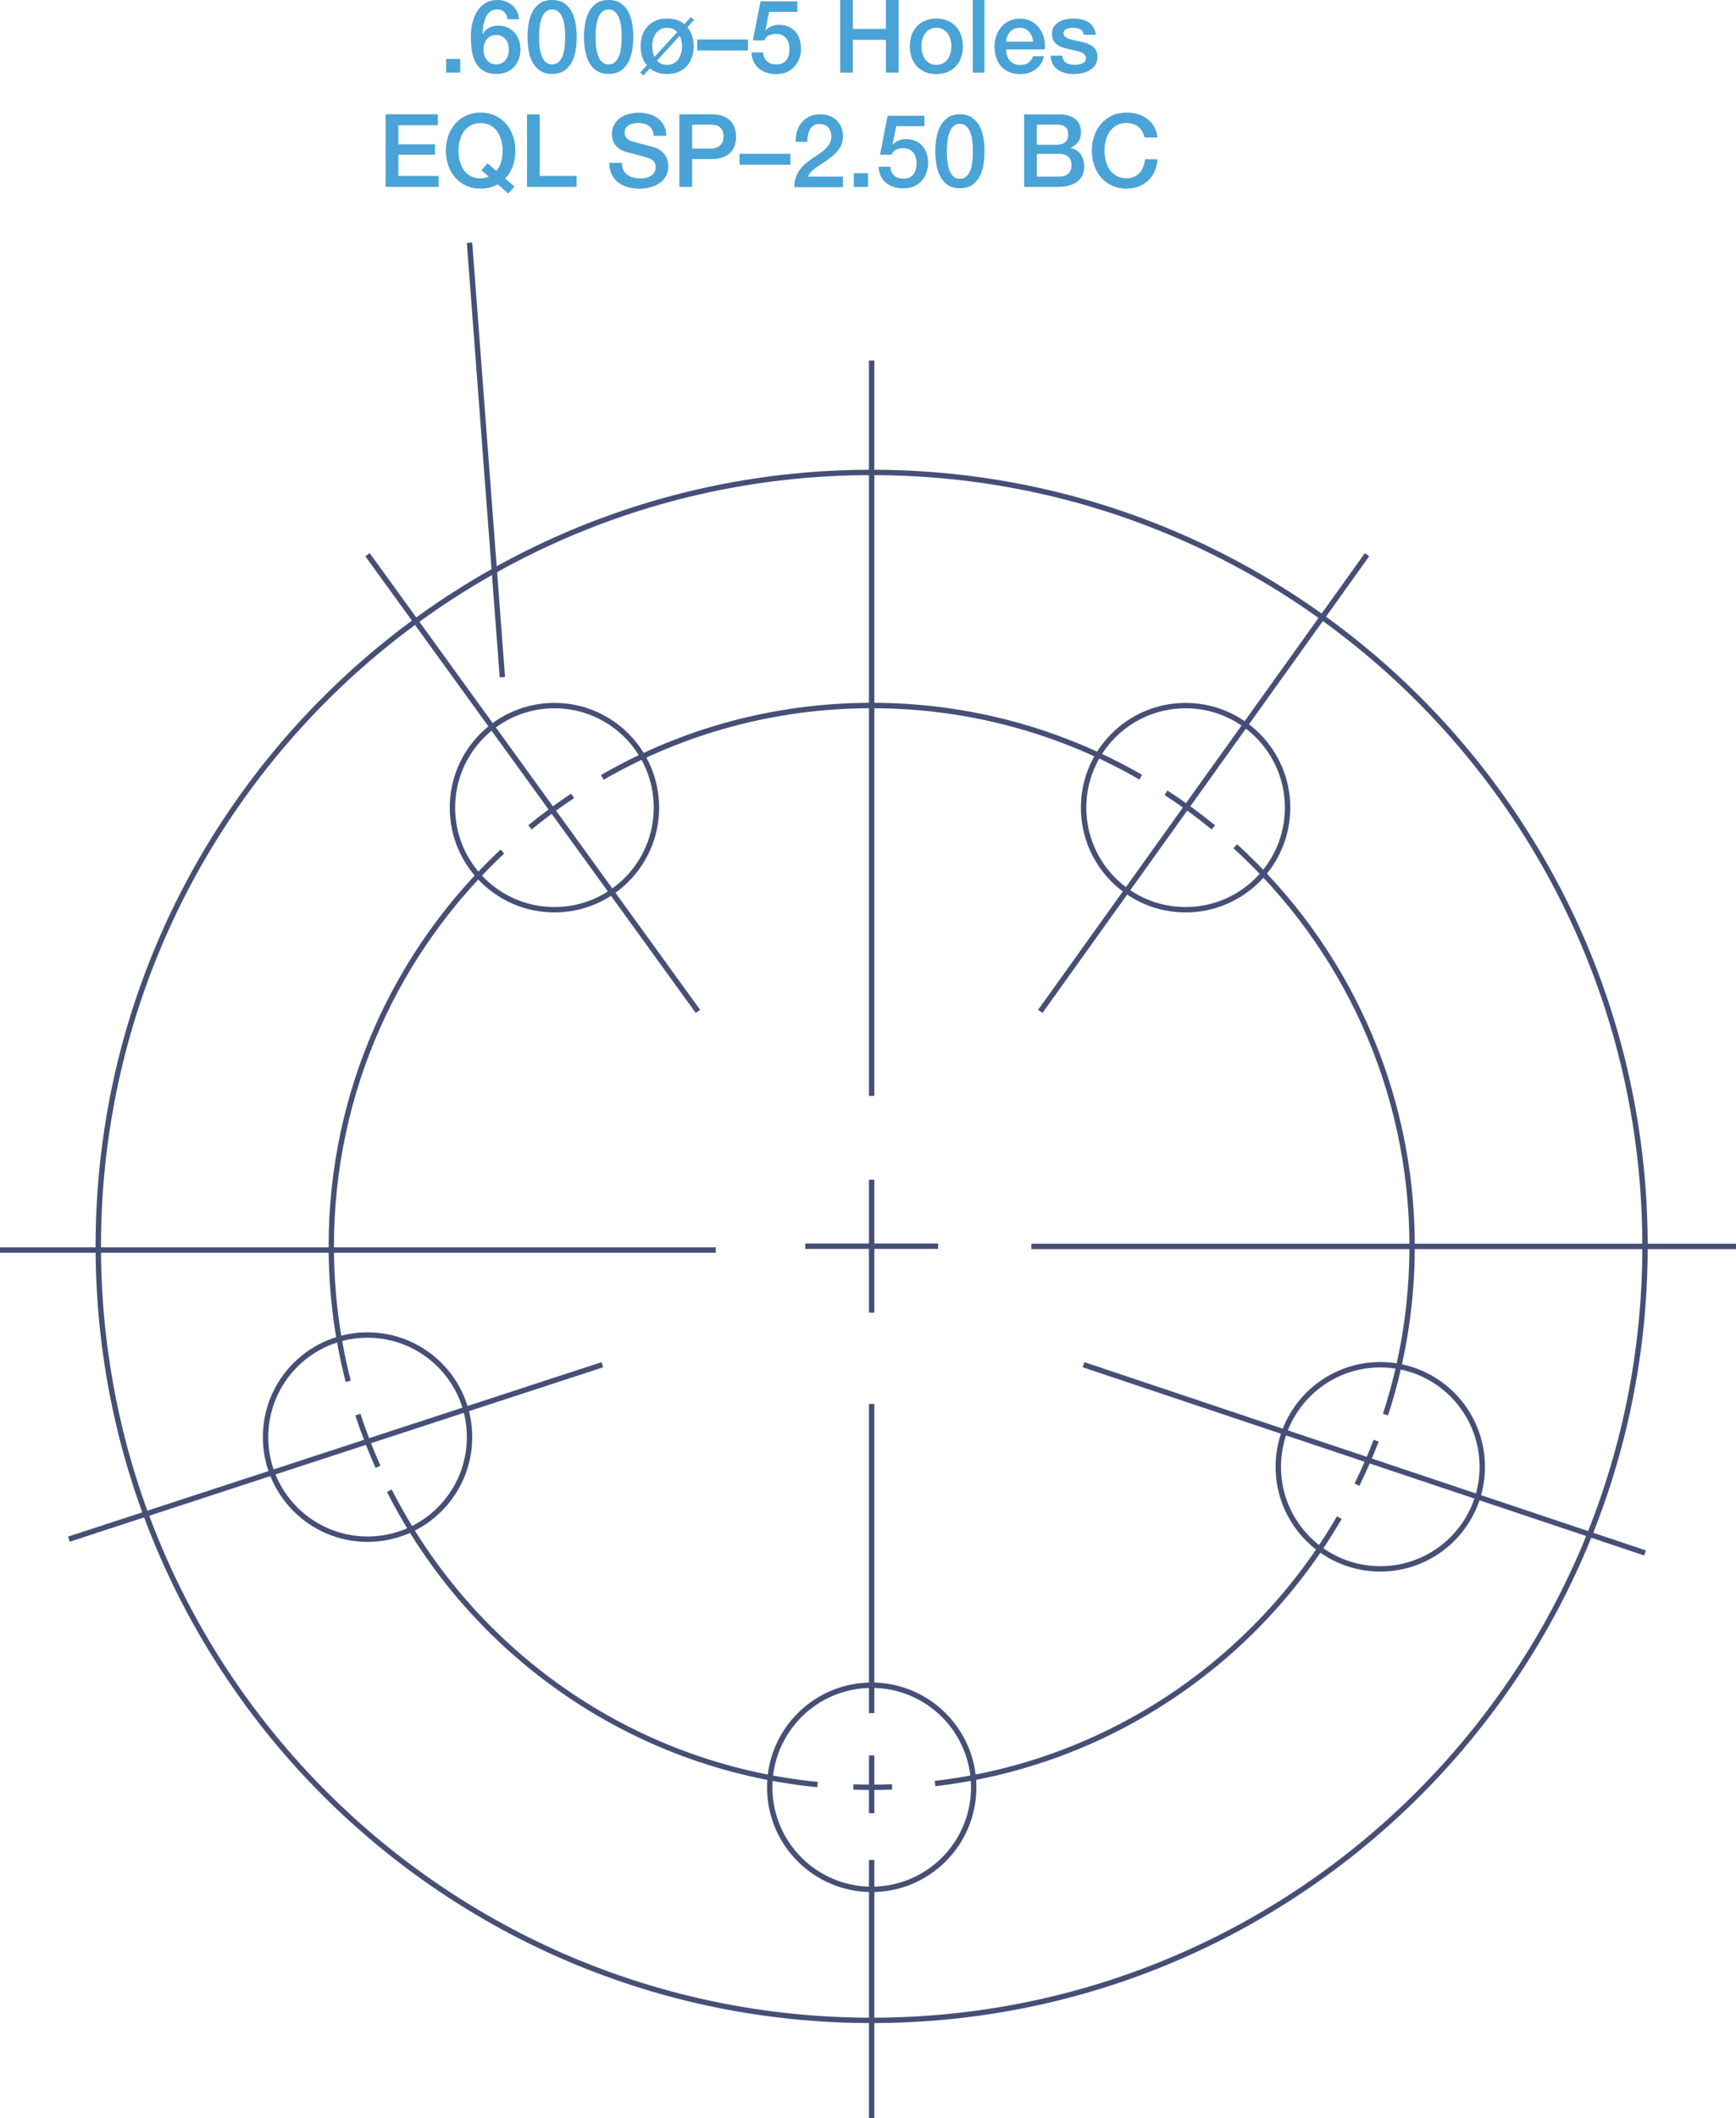 <svg width="300" height="366" viewBox="0 0 300 366" fill="none" xmlns="http://www.w3.org/2000/svg">
<path d="M284.279 215.386H283.814C283.814 252.188 268.911 285.504 244.809 309.633C220.707 333.753 187.416 348.668 150.632 348.668C113.856 348.668 80.566 333.753 56.454 309.633C32.352 285.513 17.449 252.198 17.449 215.386C17.449 178.583 32.352 145.258 56.454 121.138C80.556 97.018 113.847 82.104 150.632 82.104C187.407 82.104 220.698 97.018 244.809 121.138C268.911 145.258 283.814 178.574 283.814 215.386H284.279H284.743C284.743 141.259 224.703 81.174 150.632 81.174C76.561 81.174 16.52 141.259 16.52 215.386C16.52 289.512 76.561 349.597 150.632 349.597C224.703 349.597 284.743 289.512 284.743 215.386H284.279Z" fill="#464F75"/>
<path d="M91.873 143.333C94.224 141.409 96.668 139.605 99.204 137.912L98.693 137.141C96.138 138.842 93.666 140.674 91.288 142.608L91.873 143.333Z" fill="#464F75"/>
<path d="M60.617 238.576C58.712 231.165 57.709 223.391 57.709 215.386C57.709 188.597 69.026 164.459 87.135 147.489L86.503 146.811C68.217 163.947 56.779 188.337 56.789 215.386C56.789 223.466 57.811 231.314 59.734 238.808L60.617 238.576Z" fill="#464F75"/>
<path d="M65.746 253.286C64.445 250.366 63.284 247.372 62.289 244.304L61.407 244.592C62.419 247.688 63.59 250.72 64.9 253.658L65.746 253.286Z" fill="#464F75"/>
<path d="M141.322 307.923C109.09 304.715 81.699 285.021 67.697 257.387L66.87 257.805C81.012 285.719 108.672 305.608 141.229 308.844L141.322 307.923Z" fill="#464F75"/>
<path d="M154.144 308.322C152.982 308.369 151.812 308.387 150.632 308.387C149.582 308.387 148.532 308.369 147.491 308.332L147.463 309.261C148.513 309.299 149.573 309.317 150.632 309.317C151.821 309.317 153.001 309.299 154.172 309.252L154.144 308.322Z" fill="#464F75"/>
<path d="M231.049 262.017C216.693 286.759 191.254 304.268 161.531 307.746L161.642 308.666C191.662 305.151 217.353 287.475 231.857 262.482L231.049 262.017Z" fill="#464F75"/>
<path d="M237.385 248.795C236.391 251.371 235.286 253.9 234.078 256.354L234.914 256.764C236.131 254.281 237.246 251.733 238.249 249.12L237.385 248.795Z" fill="#464F75"/>
<path d="M213.154 146.579C231.839 163.595 243.564 188.114 243.564 215.386C243.564 225.484 241.957 235.201 238.984 244.304L239.866 244.592C242.867 235.396 244.493 225.577 244.493 215.386C244.493 187.845 232.647 163.074 213.785 145.891L213.154 146.579Z" fill="#464F75"/>
<path d="M201.251 137.382C204.076 139.223 206.789 141.204 209.39 143.333L209.976 142.617C207.346 140.469 204.605 138.461 201.753 136.61L201.251 137.382Z" fill="#464F75"/>
<path d="M104.324 134.742C117.954 126.885 133.768 122.384 150.641 122.384C167.486 122.384 183.282 126.866 196.903 134.705L197.368 133.896C183.607 125.974 167.654 121.445 150.641 121.445C133.61 121.445 117.638 125.983 103.859 133.924L104.324 134.742Z" fill="#464F75"/>
<path d="M222.51 139.568H222.045C222.045 144.31 220.122 148.606 217.019 151.711C213.915 154.817 209.623 156.742 204.884 156.742C200.146 156.742 195.853 154.817 192.75 151.711C189.646 148.606 187.723 144.31 187.723 139.568C187.723 134.826 189.646 130.53 192.75 127.424C195.853 124.318 200.146 122.394 204.884 122.394C209.623 122.394 213.915 124.318 217.019 127.424C220.122 130.53 222.045 134.826 222.045 139.568H222.51H222.975C222.975 129.572 214.872 121.464 204.884 121.464C194.887 121.464 186.794 129.572 186.794 139.568C186.794 149.573 194.896 157.671 204.884 157.671C214.882 157.671 222.975 149.563 222.975 139.568H222.51Z" fill="#464F75"/>
<path d="M113.438 139.568H112.974C112.974 144.31 111.051 148.606 107.947 151.711C104.844 154.817 100.551 156.742 95.813 156.742C91.074 156.742 86.781 154.817 83.678 151.711C80.575 148.606 78.651 144.31 78.651 139.568C78.651 134.826 80.575 130.53 83.678 127.424C86.781 124.318 91.074 122.394 95.813 122.394C100.551 122.394 104.844 124.318 107.947 127.424C111.051 130.53 112.974 134.826 112.974 139.568H113.438H113.903C113.903 129.572 105.801 121.464 95.813 121.464C85.815 121.464 77.722 129.572 77.722 139.568C77.722 149.573 85.825 157.671 95.813 157.671C105.81 157.671 113.903 149.563 113.903 139.568H113.438Z" fill="#464F75"/>
<path d="M81.142 248.339H80.677C80.677 253.081 78.754 257.377 75.65 260.483C72.547 263.588 68.254 265.513 63.516 265.513C58.777 265.513 54.485 263.588 51.381 260.483C48.278 257.377 46.355 253.081 46.355 248.339C46.355 243.597 48.278 239.301 51.381 236.196C54.485 233.09 58.777 231.165 63.516 231.165C68.254 231.165 72.547 233.09 75.65 236.196C78.754 239.301 80.677 243.597 80.677 248.339H81.142H81.606C81.606 238.334 73.504 230.235 63.516 230.235C53.518 230.235 45.425 238.343 45.425 248.339C45.425 258.335 53.528 266.443 63.516 266.443C73.513 266.443 81.606 258.335 81.606 248.339H81.142Z" fill="#464F75"/>
<path d="M256.154 253.472H255.689C255.689 258.214 253.766 262.51 250.663 265.616C247.56 268.721 243.267 270.646 238.528 270.646C233.79 270.646 229.497 268.721 226.394 265.616C223.29 262.51 221.367 258.214 221.367 253.472C221.367 248.73 223.29 244.434 226.394 241.328C229.497 238.223 233.79 236.298 238.528 236.298C243.267 236.298 247.56 238.223 250.663 241.328C253.766 244.434 255.689 248.73 255.689 253.472H256.154H256.619C256.619 243.476 248.517 235.368 238.528 235.368C228.531 235.368 220.438 243.476 220.438 253.472C220.438 263.477 228.54 271.576 238.528 271.576C248.526 271.576 256.619 263.468 256.619 253.472H256.154Z" fill="#464F75"/>
<path d="M168.267 308.853H167.802C167.802 313.595 165.879 317.891 162.776 320.996C159.672 324.102 155.38 326.027 150.641 326.027C145.902 326.027 141.61 324.102 138.507 320.996C135.403 317.891 133.48 313.595 133.48 308.853C133.48 304.111 135.403 299.815 138.507 296.709C141.61 293.604 145.902 291.679 150.641 291.679C155.38 291.679 159.672 293.604 162.776 296.709C165.879 299.815 167.802 304.111 167.802 308.853H168.267H168.731C168.731 298.857 160.629 290.749 150.641 290.749C140.644 290.749 132.551 298.857 132.551 308.853C132.551 318.858 140.653 326.957 150.641 326.957C160.639 326.957 168.731 318.849 168.731 308.853H168.267Z" fill="#464F75"/>
<path d="M80.677 41.972L86.354 117.047L87.274 116.982L81.606 41.907" fill="#464F75"/>
<path d="M180.151 175.041L236.614 96.126L235.862 95.587L179.398 174.502" fill="#464F75"/>
<path d="M120.992 174.501L63.888 95.577L63.135 96.126L120.24 175.05" fill="#464F75"/>
<path d="M150.167 203.865V226.841H151.096V203.865" fill="#464F75"/>
<path d="M162.116 214.884H139.157V215.814H162.116" fill="#464F75"/>
<path d="M178.237 215.851H300V214.921H178.237" fill="#464F75"/>
<path d="M123.687 215.544H0V216.474H123.687" fill="#464F75"/>
<path d="M103.952 235.387L11.763 265.532L12.051 266.415L104.24 236.27" fill="#464F75"/>
<path d="M187.101 236.27L284.13 268.796L284.428 267.922L187.398 235.387" fill="#464F75"/>
<path d="M150.167 62.308V189.378H151.096V62.308" fill="#464F75"/>
<path d="M150.167 242.603V296.04H151.096V242.603" fill="#464F75"/>
<path d="M150.167 303.339V313.335H151.096V303.339" fill="#464F75"/>
<path d="M150.167 321.405V366H151.096V321.405" fill="#464F75"/>
<path d="M104.082 10.749C103.794 10.498 103.571 10.154 103.394 9.726C103.218 9.298 103.106 8.796 103.032 8.22C102.958 7.643 102.93 7.039 102.93 6.388C102.93 5.737 102.967 5.133 103.032 4.565C103.106 3.998 103.227 3.496 103.394 3.059C103.562 2.622 103.794 2.287 104.082 2.027C104.37 1.776 104.732 1.646 105.178 1.646C105.615 1.646 105.977 1.776 106.266 2.027C106.554 2.278 106.786 2.622 106.962 3.059C107.13 3.496 107.25 3.989 107.325 4.565C107.399 5.133 107.427 5.737 107.427 6.388C107.427 7.039 107.39 7.643 107.325 8.22C107.25 8.796 107.139 9.298 106.962 9.726C106.795 10.154 106.563 10.498 106.266 10.749C105.977 11 105.606 11.13 105.178 11.13C104.732 11.13 104.37 11 104.082 10.749ZM103.023 0.604C102.465 1.004 102.029 1.525 101.722 2.148C101.415 2.771 101.202 3.468 101.09 4.212C100.979 4.965 100.923 5.691 100.923 6.388C100.923 7.095 100.979 7.82 101.09 8.564C101.202 9.317 101.415 10.005 101.722 10.628C102.029 11.251 102.465 11.772 103.023 12.171C103.58 12.571 104.296 12.776 105.178 12.776C106.061 12.776 106.777 12.571 107.334 12.171C107.891 11.772 108.319 11.251 108.635 10.628C108.941 10.005 109.155 9.317 109.267 8.564C109.378 7.811 109.434 7.085 109.434 6.388C109.434 5.681 109.378 4.956 109.267 4.212C109.155 3.459 108.941 2.771 108.635 2.148C108.328 1.525 107.891 1.004 107.334 0.604C106.777 0.205 106.061 0 105.178 0C104.296 0 103.58 0.205 103.023 0.604ZM94.317 10.749C94.029 10.498 93.806 10.154 93.629 9.726C93.453 9.298 93.341 8.796 93.267 8.22C93.192 7.643 93.165 7.039 93.165 6.388C93.165 5.737 93.202 5.133 93.267 4.565C93.341 3.998 93.462 3.496 93.629 3.059C93.796 2.622 94.029 2.287 94.317 2.027C94.605 1.776 94.967 1.646 95.413 1.646C95.85 1.646 96.212 1.776 96.5 2.027C96.788 2.278 97.021 2.622 97.197 3.059C97.364 3.496 97.485 3.989 97.559 4.565C97.634 5.133 97.662 5.737 97.662 6.388C97.662 7.039 97.624 7.643 97.559 8.22C97.485 8.796 97.374 9.298 97.197 9.726C97.03 10.154 96.798 10.498 96.5 10.749C96.212 11 95.841 11.13 95.413 11.13C94.967 11.13 94.596 11 94.317 10.749ZM93.258 0.604C92.7 1.004 92.263 1.525 91.957 2.148C91.65 2.771 91.436 3.468 91.325 4.212C91.213 4.965 91.158 5.691 91.158 6.388C91.158 7.095 91.213 7.82 91.325 8.564C91.436 9.317 91.65 10.005 91.957 10.628C92.263 11.251 92.7 11.772 93.258 12.171C93.815 12.571 94.531 12.776 95.413 12.776C96.296 12.776 97.011 12.571 97.569 12.171C98.126 11.772 98.554 11.251 98.87 10.628C99.176 10.005 99.39 9.317 99.501 8.564C99.613 7.811 99.669 7.085 99.669 6.388C99.669 5.681 99.613 4.956 99.501 4.212C99.39 3.459 99.176 2.771 98.87 2.148C98.563 1.525 98.126 1.004 97.569 0.604C97.002 0.205 96.287 0 95.413 0C94.531 0 93.815 0.205 93.258 0.604ZM84.812 10.916C84.533 10.777 84.301 10.582 84.115 10.349C83.929 10.107 83.79 9.838 83.697 9.531C83.604 9.224 83.557 8.908 83.557 8.564C83.557 8.22 83.604 7.904 83.697 7.597C83.79 7.29 83.929 7.03 84.115 6.797C84.301 6.565 84.533 6.388 84.812 6.248C85.091 6.118 85.406 6.044 85.769 6.044C86.131 6.044 86.447 6.118 86.716 6.258C86.986 6.397 87.209 6.583 87.395 6.816C87.581 7.048 87.711 7.308 87.803 7.615C87.887 7.922 87.934 8.238 87.934 8.564C87.934 8.889 87.887 9.215 87.803 9.521C87.72 9.828 87.581 10.107 87.395 10.34C87.209 10.572 86.986 10.767 86.716 10.907C86.447 11.046 86.131 11.13 85.769 11.13C85.406 11.13 85.081 11.056 84.812 10.916ZM89.699 3.357C89.671 2.855 89.56 2.399 89.346 1.99C89.141 1.581 88.863 1.227 88.538 0.93C88.203 0.632 87.822 0.409 87.385 0.242C86.949 0.074 86.484 0 85.992 0C85.128 0 84.394 0.195 83.808 0.576C83.214 0.967 82.74 1.469 82.377 2.083C82.015 2.697 81.755 3.385 81.597 4.128C81.439 4.882 81.365 5.625 81.365 6.36C81.365 7.262 81.43 8.108 81.56 8.88C81.69 9.661 81.922 10.34 82.257 10.916C82.591 11.493 83.046 11.958 83.622 12.283C84.198 12.608 84.942 12.785 85.843 12.785C86.456 12.785 87.004 12.683 87.516 12.469C88.017 12.255 88.454 11.958 88.816 11.576C89.179 11.195 89.457 10.749 89.653 10.237C89.848 9.726 89.941 9.177 89.941 8.573C89.941 7.987 89.857 7.439 89.68 6.937C89.504 6.434 89.253 5.997 88.918 5.625C88.584 5.254 88.175 4.965 87.701 4.751C87.218 4.538 86.679 4.435 86.066 4.435C85.518 4.435 85.007 4.556 84.533 4.798C84.059 5.04 83.688 5.402 83.418 5.895L83.381 5.858C83.399 5.588 83.427 5.3 83.455 4.984C83.483 4.677 83.529 4.361 83.604 4.045C83.678 3.729 83.762 3.431 83.873 3.143C83.985 2.855 84.133 2.604 84.31 2.38C84.487 2.157 84.719 1.981 84.979 1.841C85.239 1.711 85.555 1.637 85.917 1.637C86.447 1.637 86.865 1.795 87.172 2.101C87.478 2.408 87.664 2.817 87.711 3.32H89.699V3.357ZM77.091 12.553H79.534V10.182H77.091V12.553Z" fill="#49A3D6"/>
<path d="M117.461 6.184C117.601 6.453 117.703 6.741 117.768 7.058C117.833 7.374 117.861 7.681 117.861 7.997C117.861 8.397 117.815 8.787 117.712 9.168C117.61 9.55 117.461 9.894 117.248 10.2C117.034 10.507 116.765 10.749 116.439 10.935C116.114 11.121 115.724 11.214 115.278 11.214C114.906 11.214 114.572 11.149 114.284 11.019C113.996 10.889 113.745 10.712 113.541 10.47L117.461 6.184ZM111.19 13.046L112.314 11.818C112.686 12.134 113.122 12.376 113.624 12.544C114.126 12.711 114.674 12.795 115.287 12.795C116.012 12.795 116.662 12.674 117.229 12.432C117.796 12.19 118.279 11.865 118.669 11.437C119.06 11.019 119.357 10.507 119.561 9.921C119.766 9.336 119.868 8.694 119.868 7.987C119.868 6.676 119.515 5.579 118.799 4.696L119.942 3.45L119.385 2.957L118.279 4.166C117.907 3.859 117.471 3.627 116.969 3.45C116.467 3.282 115.91 3.199 115.287 3.199C114.563 3.199 113.912 3.32 113.345 3.561C112.779 3.803 112.295 4.138 111.905 4.556C111.515 4.975 111.218 5.486 111.013 6.072C110.809 6.658 110.707 7.299 110.707 7.987C110.707 9.326 111.06 10.424 111.775 11.279L110.632 12.544L111.19 13.046ZM113.104 9.828C112.964 9.559 112.862 9.271 112.797 8.945C112.732 8.629 112.704 8.313 112.704 7.997C112.704 7.606 112.751 7.225 112.853 6.834C112.955 6.444 113.104 6.1 113.318 5.802C113.531 5.505 113.801 5.263 114.126 5.077C114.451 4.891 114.841 4.798 115.287 4.798C115.659 4.798 115.993 4.863 116.281 4.993C116.57 5.124 116.82 5.3 117.025 5.542L113.104 9.828Z" fill="#49A3D6"/>
<path d="M181.572 9.633C181.581 10.172 181.693 10.637 181.897 11.028C182.102 11.418 182.38 11.753 182.743 12.013C183.096 12.274 183.523 12.469 184.006 12.599C184.49 12.729 185.019 12.794 185.595 12.794C186.06 12.794 186.534 12.739 187.017 12.636C187.5 12.534 187.937 12.357 188.327 12.125C188.717 11.893 189.042 11.586 189.284 11.214C189.525 10.842 189.656 10.377 189.656 9.838C189.656 9.391 189.572 9.019 189.405 8.713C189.237 8.406 189.014 8.155 188.736 7.959C188.457 7.764 188.15 7.606 187.797 7.485C187.444 7.364 187.091 7.271 186.729 7.188C186.357 7.104 185.995 7.03 185.642 6.955C185.289 6.881 184.973 6.797 184.703 6.704C184.424 6.602 184.201 6.481 184.034 6.323C183.867 6.174 183.783 5.97 183.783 5.728C183.783 5.532 183.839 5.365 183.96 5.244C184.081 5.123 184.22 5.03 184.387 4.965C184.555 4.9 184.74 4.854 184.935 4.835C185.131 4.807 185.298 4.798 185.437 4.798C185.883 4.798 186.273 4.882 186.627 5.04C186.97 5.207 187.193 5.523 187.286 6.007H189.377C189.321 5.505 189.172 5.077 188.949 4.714C188.717 4.361 188.438 4.063 188.085 3.84C187.741 3.617 187.351 3.459 186.924 3.357C186.496 3.254 186.05 3.208 185.577 3.208C185.168 3.208 184.74 3.245 184.285 3.329C183.83 3.412 183.421 3.552 183.059 3.757C182.687 3.961 182.39 4.231 182.148 4.565C181.907 4.9 181.786 5.309 181.786 5.802C181.786 6.258 181.869 6.639 182.027 6.955C182.195 7.262 182.408 7.522 182.687 7.718C182.966 7.913 183.272 8.071 183.616 8.192C183.96 8.313 184.322 8.406 184.694 8.489C185.056 8.573 185.409 8.647 185.762 8.722C186.116 8.796 186.422 8.88 186.701 8.973C186.98 9.075 187.203 9.205 187.379 9.373C187.556 9.54 187.649 9.745 187.658 10.005C187.667 10.265 187.611 10.47 187.472 10.628C187.333 10.786 187.165 10.907 186.952 10.991C186.738 11.074 186.515 11.13 186.273 11.158C186.032 11.186 185.818 11.204 185.632 11.204C185.093 11.204 184.629 11.084 184.248 10.851C183.858 10.619 183.635 10.21 183.579 9.624H181.572V9.633ZM180.541 8.527C180.624 7.848 180.578 7.188 180.411 6.546C180.243 5.904 179.965 5.347 179.593 4.854C179.221 4.361 178.747 3.961 178.181 3.664C177.614 3.366 176.973 3.217 176.257 3.217C175.579 3.217 174.966 3.347 174.427 3.608C173.888 3.868 173.423 4.212 173.052 4.649C172.671 5.086 172.374 5.598 172.169 6.183C171.965 6.76 171.863 7.374 171.863 8.024C171.863 8.731 171.955 9.373 172.151 9.958C172.346 10.544 172.634 11.046 173.015 11.474C173.396 11.893 173.86 12.227 174.408 12.46C174.957 12.692 175.588 12.813 176.304 12.813C176.796 12.813 177.27 12.748 177.716 12.608C178.162 12.478 178.571 12.274 178.933 12.013C179.296 11.753 179.602 11.428 179.862 11.037C180.123 10.647 180.299 10.21 180.411 9.717H178.515C178.339 10.219 178.069 10.6 177.716 10.851C177.363 11.102 176.889 11.232 176.304 11.232C175.886 11.232 175.523 11.158 175.217 11.009C174.91 10.86 174.659 10.665 174.464 10.423C174.269 10.182 174.111 9.893 174.018 9.559C173.916 9.233 173.869 8.889 173.869 8.536H180.541V8.527ZM173.86 7.206C173.869 6.862 173.944 6.546 174.065 6.258C174.185 5.97 174.353 5.709 174.557 5.495C174.761 5.281 175.003 5.105 175.291 4.984C175.579 4.863 175.895 4.798 176.248 4.798C176.592 4.798 176.898 4.863 177.168 5.002C177.447 5.133 177.679 5.309 177.874 5.532C178.069 5.746 178.218 6.007 178.329 6.295C178.441 6.583 178.506 6.89 178.534 7.206H173.86ZM168.118 12.553H170.125V0H168.118V12.553ZM160.657 10.935C160.332 10.749 160.062 10.498 159.849 10.2C159.635 9.893 159.486 9.549 159.384 9.168C159.282 8.787 159.236 8.396 159.236 7.997C159.236 7.606 159.282 7.225 159.384 6.834C159.486 6.444 159.635 6.1 159.849 5.802C160.062 5.505 160.332 5.263 160.657 5.077C160.982 4.891 161.373 4.798 161.819 4.798C162.265 4.798 162.655 4.891 162.98 5.077C163.305 5.263 163.575 5.505 163.788 5.802C164.002 6.1 164.151 6.444 164.253 6.834C164.355 7.225 164.402 7.606 164.402 7.997C164.402 8.396 164.355 8.787 164.253 9.168C164.151 9.549 164.002 9.893 163.788 10.2C163.575 10.507 163.305 10.749 162.98 10.935C162.655 11.121 162.265 11.214 161.819 11.214C161.373 11.214 160.982 11.121 160.657 10.935ZM163.751 12.441C164.318 12.199 164.801 11.874 165.191 11.446C165.582 11.028 165.879 10.516 166.083 9.931C166.288 9.345 166.39 8.703 166.39 7.997C166.39 7.308 166.288 6.667 166.083 6.081C165.879 5.495 165.582 4.993 165.191 4.565C164.801 4.147 164.318 3.812 163.751 3.571C163.184 3.329 162.534 3.208 161.809 3.208C161.085 3.208 160.434 3.329 159.867 3.571C159.301 3.812 158.817 4.147 158.427 4.565C158.037 4.984 157.74 5.495 157.535 6.081C157.331 6.667 157.229 7.308 157.229 7.997C157.229 8.703 157.331 9.345 157.535 9.931C157.74 10.516 158.037 11.018 158.427 11.446C158.817 11.865 159.301 12.199 159.867 12.441C160.434 12.683 161.085 12.804 161.809 12.804C162.543 12.794 163.184 12.674 163.751 12.441ZM145.196 12.553H147.389V6.89H153.094V12.553H155.287V0H153.094V4.993H147.389V0H145.196V12.553ZM130.107 6.983H132.114C132.281 6.546 132.541 6.248 132.913 6.09C133.285 5.932 133.675 5.858 134.102 5.858C134.502 5.858 134.846 5.932 135.143 6.072C135.44 6.211 135.682 6.397 135.868 6.63C136.054 6.862 136.193 7.141 136.286 7.448C136.379 7.755 136.425 8.08 136.425 8.424C136.425 8.796 136.388 9.15 136.314 9.475C136.239 9.8 136.109 10.089 135.923 10.34C135.738 10.582 135.505 10.777 135.208 10.916C134.92 11.056 134.558 11.13 134.14 11.13C133.48 11.13 132.96 10.953 132.56 10.591C132.16 10.237 131.937 9.717 131.872 9.057H129.866C129.893 9.68 130.014 10.219 130.246 10.684C130.479 11.149 130.785 11.539 131.166 11.855C131.557 12.171 132.003 12.404 132.514 12.571C133.025 12.729 133.573 12.804 134.177 12.804C134.929 12.804 135.57 12.664 136.109 12.395C136.648 12.125 137.094 11.772 137.438 11.344C137.782 10.916 138.033 10.442 138.191 9.921C138.349 9.401 138.423 8.889 138.423 8.406C138.423 7.82 138.339 7.271 138.172 6.769C138.005 6.267 137.754 5.83 137.429 5.458C137.103 5.086 136.695 4.798 136.221 4.593C135.738 4.389 135.199 4.287 134.586 4.287C134.177 4.287 133.759 4.361 133.35 4.528C132.932 4.686 132.588 4.919 132.318 5.226L132.281 5.188L132.913 2.055H137.782V0.242H131.426L130.107 6.983ZM120.481 8.722H129.262V6.816H120.481V8.722Z" fill="#49A3D6"/>
<path d="M200.015 23.748C199.941 23.069 199.765 22.465 199.467 21.935C199.17 21.405 198.789 20.959 198.315 20.587C197.841 20.215 197.293 19.936 196.671 19.74C196.048 19.545 195.388 19.452 194.682 19.452C193.744 19.452 192.908 19.629 192.164 19.982C191.421 20.335 190.789 20.81 190.278 21.405C189.767 22 189.368 22.697 189.089 23.497C188.81 24.297 188.68 25.143 188.68 26.026C188.68 26.928 188.819 27.774 189.089 28.574C189.368 29.373 189.758 30.071 190.278 30.666C190.789 31.261 191.421 31.735 192.164 32.079C192.908 32.423 193.744 32.6 194.682 32.6C195.444 32.6 196.141 32.479 196.773 32.228C197.405 31.977 197.953 31.633 198.427 31.187C198.891 30.731 199.263 30.201 199.542 29.578C199.82 28.955 199.978 28.267 200.025 27.523H197.878C197.832 27.979 197.73 28.406 197.581 28.806C197.432 29.206 197.219 29.55 196.949 29.848C196.68 30.145 196.355 30.378 195.983 30.554C195.611 30.731 195.175 30.805 194.682 30.805C194.013 30.805 193.437 30.675 192.954 30.406C192.471 30.136 192.071 29.773 191.765 29.327C191.458 28.881 191.235 28.36 191.086 27.793C190.938 27.216 190.863 26.63 190.863 26.035C190.863 25.44 190.938 24.855 191.086 24.278C191.235 23.701 191.458 23.19 191.765 22.744C192.071 22.297 192.462 21.935 192.954 21.665C193.437 21.395 194.013 21.256 194.682 21.256C195.137 21.256 195.537 21.321 195.881 21.442C196.225 21.563 196.531 21.739 196.782 21.963C197.042 22.186 197.247 22.446 197.414 22.753C197.581 23.06 197.702 23.395 197.804 23.757H200.015V23.748ZM179.175 26.593H183.059C183.728 26.593 184.248 26.761 184.61 27.095C184.982 27.43 185.168 27.904 185.168 28.527C185.168 29.16 184.982 29.652 184.61 29.996C184.239 30.34 183.728 30.517 183.059 30.517H179.175V26.593ZM176.982 32.302H182.743C183.551 32.302 184.248 32.209 184.833 32.033C185.419 31.856 185.902 31.605 186.273 31.298C186.645 30.991 186.924 30.619 187.1 30.192C187.277 29.764 187.361 29.299 187.361 28.816C187.361 27.96 187.165 27.244 186.766 26.677C186.366 26.11 185.781 25.747 185.01 25.58V25.543C185.586 25.301 186.023 24.947 186.339 24.501C186.645 24.055 186.803 23.506 186.803 22.874C186.803 21.832 186.459 21.052 185.781 20.54C185.103 20.029 184.201 19.768 183.077 19.768H176.982V32.302ZM179.175 21.544H182.761C183.356 21.544 183.811 21.674 184.127 21.935C184.443 22.195 184.601 22.642 184.601 23.274C184.601 23.832 184.424 24.269 184.071 24.566C183.718 24.864 183.282 25.012 182.752 25.012H179.166V21.544H179.175ZM164.783 30.508C164.494 30.257 164.271 29.913 164.095 29.485C163.918 29.057 163.807 28.555 163.733 27.979C163.658 27.402 163.63 26.798 163.63 26.147C163.63 25.496 163.668 24.892 163.733 24.325C163.807 23.757 163.928 23.255 164.095 22.818C164.262 22.381 164.494 22.046 164.783 21.786C165.071 21.535 165.433 21.405 165.879 21.405C166.316 21.405 166.678 21.535 166.966 21.786C167.254 22.037 167.486 22.381 167.663 22.818C167.83 23.255 167.951 23.748 168.025 24.325C168.1 24.892 168.127 25.496 168.127 26.147C168.127 26.798 168.09 27.402 168.025 27.979C167.951 28.555 167.839 29.057 167.663 29.485C167.496 29.913 167.263 30.257 166.966 30.508C166.678 30.759 166.306 30.889 165.879 30.889C165.433 30.88 165.071 30.759 164.783 30.508ZM163.733 20.363C163.175 20.763 162.738 21.284 162.432 21.907C162.125 22.53 161.911 23.227 161.8 23.971C161.688 24.724 161.633 25.45 161.633 26.147C161.633 26.854 161.688 27.579 161.8 28.323C161.911 29.076 162.125 29.764 162.432 30.387C162.738 31.01 163.175 31.531 163.733 31.93C164.29 32.33 165.006 32.535 165.888 32.535C166.771 32.535 167.486 32.33 168.044 31.93C168.601 31.531 169.029 31.01 169.345 30.387C169.651 29.764 169.865 29.076 169.976 28.323C170.088 27.57 170.144 26.844 170.144 26.147C170.144 25.44 170.088 24.715 169.976 23.971C169.865 23.218 169.651 22.53 169.345 21.907C169.038 21.284 168.601 20.763 168.044 20.363C167.486 19.954 166.771 19.759 165.888 19.759C165.006 19.759 164.281 19.954 163.733 20.363ZM152.072 26.733H154.079C154.246 26.296 154.506 25.998 154.878 25.84C155.25 25.682 155.64 25.608 156.067 25.608C156.467 25.608 156.811 25.682 157.108 25.822C157.405 25.961 157.647 26.147 157.833 26.379C158.018 26.612 158.158 26.891 158.251 27.198C158.344 27.505 158.39 27.83 158.39 28.174C158.39 28.546 158.353 28.899 158.279 29.225C158.204 29.55 158.074 29.838 157.888 30.089C157.702 30.331 157.47 30.526 157.173 30.666C156.885 30.805 156.522 30.88 156.104 30.88C155.445 30.88 154.924 30.703 154.525 30.34C154.125 29.987 153.902 29.466 153.837 28.806H151.83C151.858 29.429 151.979 29.968 152.211 30.433C152.444 30.898 152.75 31.289 153.131 31.605C153.521 31.921 153.967 32.154 154.478 32.321C154.989 32.479 155.538 32.553 156.142 32.553C156.894 32.553 157.535 32.414 158.074 32.144C158.613 31.875 159.059 31.521 159.403 31.094C159.747 30.666 159.997 30.192 160.155 29.671C160.313 29.15 160.388 28.639 160.388 28.155C160.388 27.57 160.304 27.021 160.137 26.519C159.97 26.017 159.719 25.58 159.394 25.208C159.068 24.836 158.66 24.548 158.186 24.343C157.702 24.139 157.164 24.036 156.55 24.036C156.142 24.036 155.723 24.111 155.315 24.278C154.896 24.436 154.553 24.669 154.283 24.975L154.246 24.938L154.878 21.805H159.747V20.01H153.391L152.072 26.733ZM147.556 32.302H150V29.931H147.556V32.302ZM145.661 30.517H139.668C139.752 30.247 139.9 29.996 140.123 29.755C140.346 29.513 140.606 29.28 140.904 29.057C141.201 28.834 141.526 28.611 141.879 28.388C142.232 28.165 142.585 27.932 142.929 27.681C143.273 27.43 143.617 27.17 143.951 26.891C144.276 26.612 144.574 26.305 144.834 25.97C145.094 25.636 145.299 25.273 145.447 24.873C145.596 24.473 145.679 24.027 145.679 23.534C145.679 23.134 145.614 22.716 145.484 22.279C145.354 21.842 145.131 21.433 144.825 21.061C144.518 20.689 144.109 20.373 143.607 20.131C143.106 19.889 142.474 19.759 141.731 19.759C141.043 19.759 140.43 19.88 139.91 20.122C139.389 20.363 138.943 20.698 138.581 21.116C138.218 21.535 137.949 22.037 137.763 22.623C137.577 23.199 137.494 23.832 137.494 24.51H139.501C139.51 24.073 139.556 23.674 139.631 23.302C139.705 22.93 139.826 22.604 139.984 22.325C140.142 22.046 140.355 21.832 140.616 21.674C140.876 21.516 141.21 21.442 141.61 21.442C142.047 21.442 142.39 21.516 142.66 21.665C142.929 21.814 143.143 21.991 143.292 22.214C143.44 22.428 143.542 22.669 143.598 22.92C143.654 23.172 143.673 23.413 143.673 23.636C143.663 24.12 143.533 24.538 143.301 24.91C143.069 25.282 142.771 25.626 142.409 25.942C142.047 26.259 141.647 26.556 141.21 26.826C140.774 27.105 140.365 27.384 139.965 27.681C139.129 28.248 138.479 28.909 137.995 29.671C137.512 30.433 137.271 31.326 137.261 32.34H145.661V30.517ZM127.794 28.471H136.583V26.575H127.803V28.471H127.794ZM119.608 21.544H122.86C123.148 21.544 123.427 21.572 123.687 21.628C123.947 21.684 124.17 21.795 124.374 21.953C124.569 22.111 124.727 22.325 124.848 22.595C124.969 22.865 125.025 23.209 125.025 23.618C125.025 24.018 124.96 24.343 124.82 24.613C124.681 24.873 124.514 25.087 124.291 25.245C124.077 25.403 123.835 25.515 123.575 25.589C123.315 25.663 123.064 25.691 122.823 25.691H119.608V21.544ZM117.415 32.302H119.608V27.486H122.943C123.835 27.486 124.56 27.365 125.118 27.105C125.675 26.854 126.112 26.538 126.418 26.147C126.725 25.756 126.929 25.338 127.041 24.892C127.152 24.445 127.208 24.018 127.208 23.636C127.208 23.255 127.152 22.827 127.041 22.372C126.929 21.916 126.725 21.488 126.418 21.107C126.112 20.717 125.684 20.401 125.118 20.14C124.551 19.88 123.826 19.75 122.943 19.75H117.406V32.302H117.415ZM105.271 28.118C105.281 28.89 105.429 29.559 105.708 30.136C105.987 30.703 106.368 31.168 106.832 31.531C107.297 31.893 107.854 32.163 108.486 32.34C109.118 32.516 109.796 32.6 110.502 32.6C111.125 32.6 111.729 32.526 112.333 32.377C112.927 32.228 113.466 31.996 113.931 31.679C114.395 31.363 114.776 30.954 115.064 30.461C115.352 29.959 115.492 29.364 115.492 28.657C115.492 28.332 115.445 27.997 115.343 27.672C115.241 27.346 115.092 27.04 114.888 26.751C114.683 26.463 114.423 26.212 114.126 25.989C113.829 25.766 113.466 25.589 113.057 25.459C112.89 25.412 112.621 25.338 112.24 25.236C111.859 25.133 111.469 25.031 111.069 24.929C110.67 24.827 110.307 24.724 109.991 24.641C109.666 24.557 109.49 24.501 109.434 24.492C108.988 24.362 108.625 24.176 108.356 23.925C108.077 23.674 107.947 23.32 107.947 22.883C107.947 22.567 108.021 22.307 108.17 22.093C108.319 21.879 108.505 21.712 108.728 21.591C108.951 21.47 109.192 21.377 109.462 21.33C109.731 21.284 109.991 21.256 110.251 21.256C111.013 21.256 111.636 21.423 112.128 21.758C112.621 22.093 112.899 22.66 112.955 23.469H115.148C115.148 22.809 115.018 22.232 114.758 21.739C114.498 21.237 114.154 20.819 113.717 20.484C113.28 20.14 112.769 19.889 112.193 19.722C111.617 19.554 110.995 19.471 110.335 19.471C109.778 19.471 109.22 19.545 108.663 19.694C108.114 19.843 107.622 20.066 107.185 20.373C106.749 20.68 106.405 21.061 106.145 21.526C105.884 21.991 105.745 22.539 105.745 23.172C105.745 23.497 105.792 23.822 105.875 24.139C105.959 24.455 106.107 24.752 106.321 25.031C106.535 25.31 106.814 25.57 107.176 25.794C107.529 26.026 107.984 26.203 108.523 26.342C109.387 26.575 110.121 26.77 110.707 26.919C111.301 27.067 111.812 27.216 112.258 27.384C112.519 27.477 112.751 27.635 112.974 27.867C113.187 28.1 113.299 28.453 113.299 28.927C113.299 29.16 113.253 29.392 113.16 29.625C113.067 29.857 112.909 30.052 112.704 30.229C112.491 30.406 112.221 30.545 111.877 30.657C111.534 30.768 111.125 30.824 110.651 30.824C110.205 30.824 109.796 30.777 109.415 30.675C109.034 30.573 108.7 30.415 108.402 30.201C108.105 29.987 107.882 29.708 107.715 29.364C107.548 29.02 107.473 28.611 107.473 28.137H105.271V28.118ZM91.065 32.302H99.641V30.406H93.267V19.759H91.074V32.302H91.065ZM84.459 30.517C84.236 30.619 84.003 30.703 83.762 30.75C83.52 30.796 83.288 30.824 83.046 30.824C82.377 30.824 81.801 30.694 81.318 30.424C80.835 30.154 80.435 29.792 80.129 29.346C79.822 28.899 79.599 28.378 79.451 27.811C79.302 27.235 79.228 26.649 79.228 26.054C79.228 25.459 79.302 24.873 79.451 24.297C79.599 23.72 79.822 23.209 80.129 22.762C80.435 22.316 80.826 21.953 81.318 21.684C81.801 21.414 82.377 21.275 83.046 21.275C83.715 21.275 84.291 21.414 84.775 21.684C85.258 21.953 85.657 22.316 85.964 22.762C86.27 23.218 86.493 23.729 86.642 24.297C86.791 24.873 86.865 25.459 86.865 26.054C86.865 26.686 86.781 27.309 86.624 27.914C86.456 28.527 86.177 29.067 85.778 29.55L84.245 28.211L83.195 29.42L84.459 30.517ZM87.283 30.843C87.599 30.554 87.868 30.21 88.091 29.829C88.314 29.448 88.5 29.048 88.64 28.63C88.779 28.211 88.881 27.774 88.956 27.337C89.03 26.9 89.058 26.463 89.058 26.026C89.058 25.133 88.918 24.287 88.649 23.497C88.37 22.697 87.98 22 87.46 21.405C86.949 20.81 86.317 20.335 85.573 19.982C84.83 19.629 83.994 19.452 83.056 19.452C82.117 19.452 81.281 19.629 80.538 19.982C79.794 20.335 79.162 20.81 78.651 21.405C78.14 22 77.741 22.697 77.462 23.497C77.183 24.297 77.053 25.143 77.053 26.026C77.053 26.928 77.193 27.774 77.462 28.574C77.741 29.373 78.131 30.071 78.651 30.666C79.162 31.261 79.794 31.735 80.538 32.079C81.281 32.423 82.117 32.6 83.056 32.6C83.548 32.6 84.04 32.544 84.552 32.423C85.053 32.302 85.536 32.116 86.01 31.847L87.841 33.446L88.909 32.247L87.283 30.843ZM66.647 32.302H75.799V30.406H68.84V26.733H75.167V24.938H68.84V21.646H75.669V19.75H66.638V32.302H66.647Z" fill="#49A3D6"/>
</svg>
